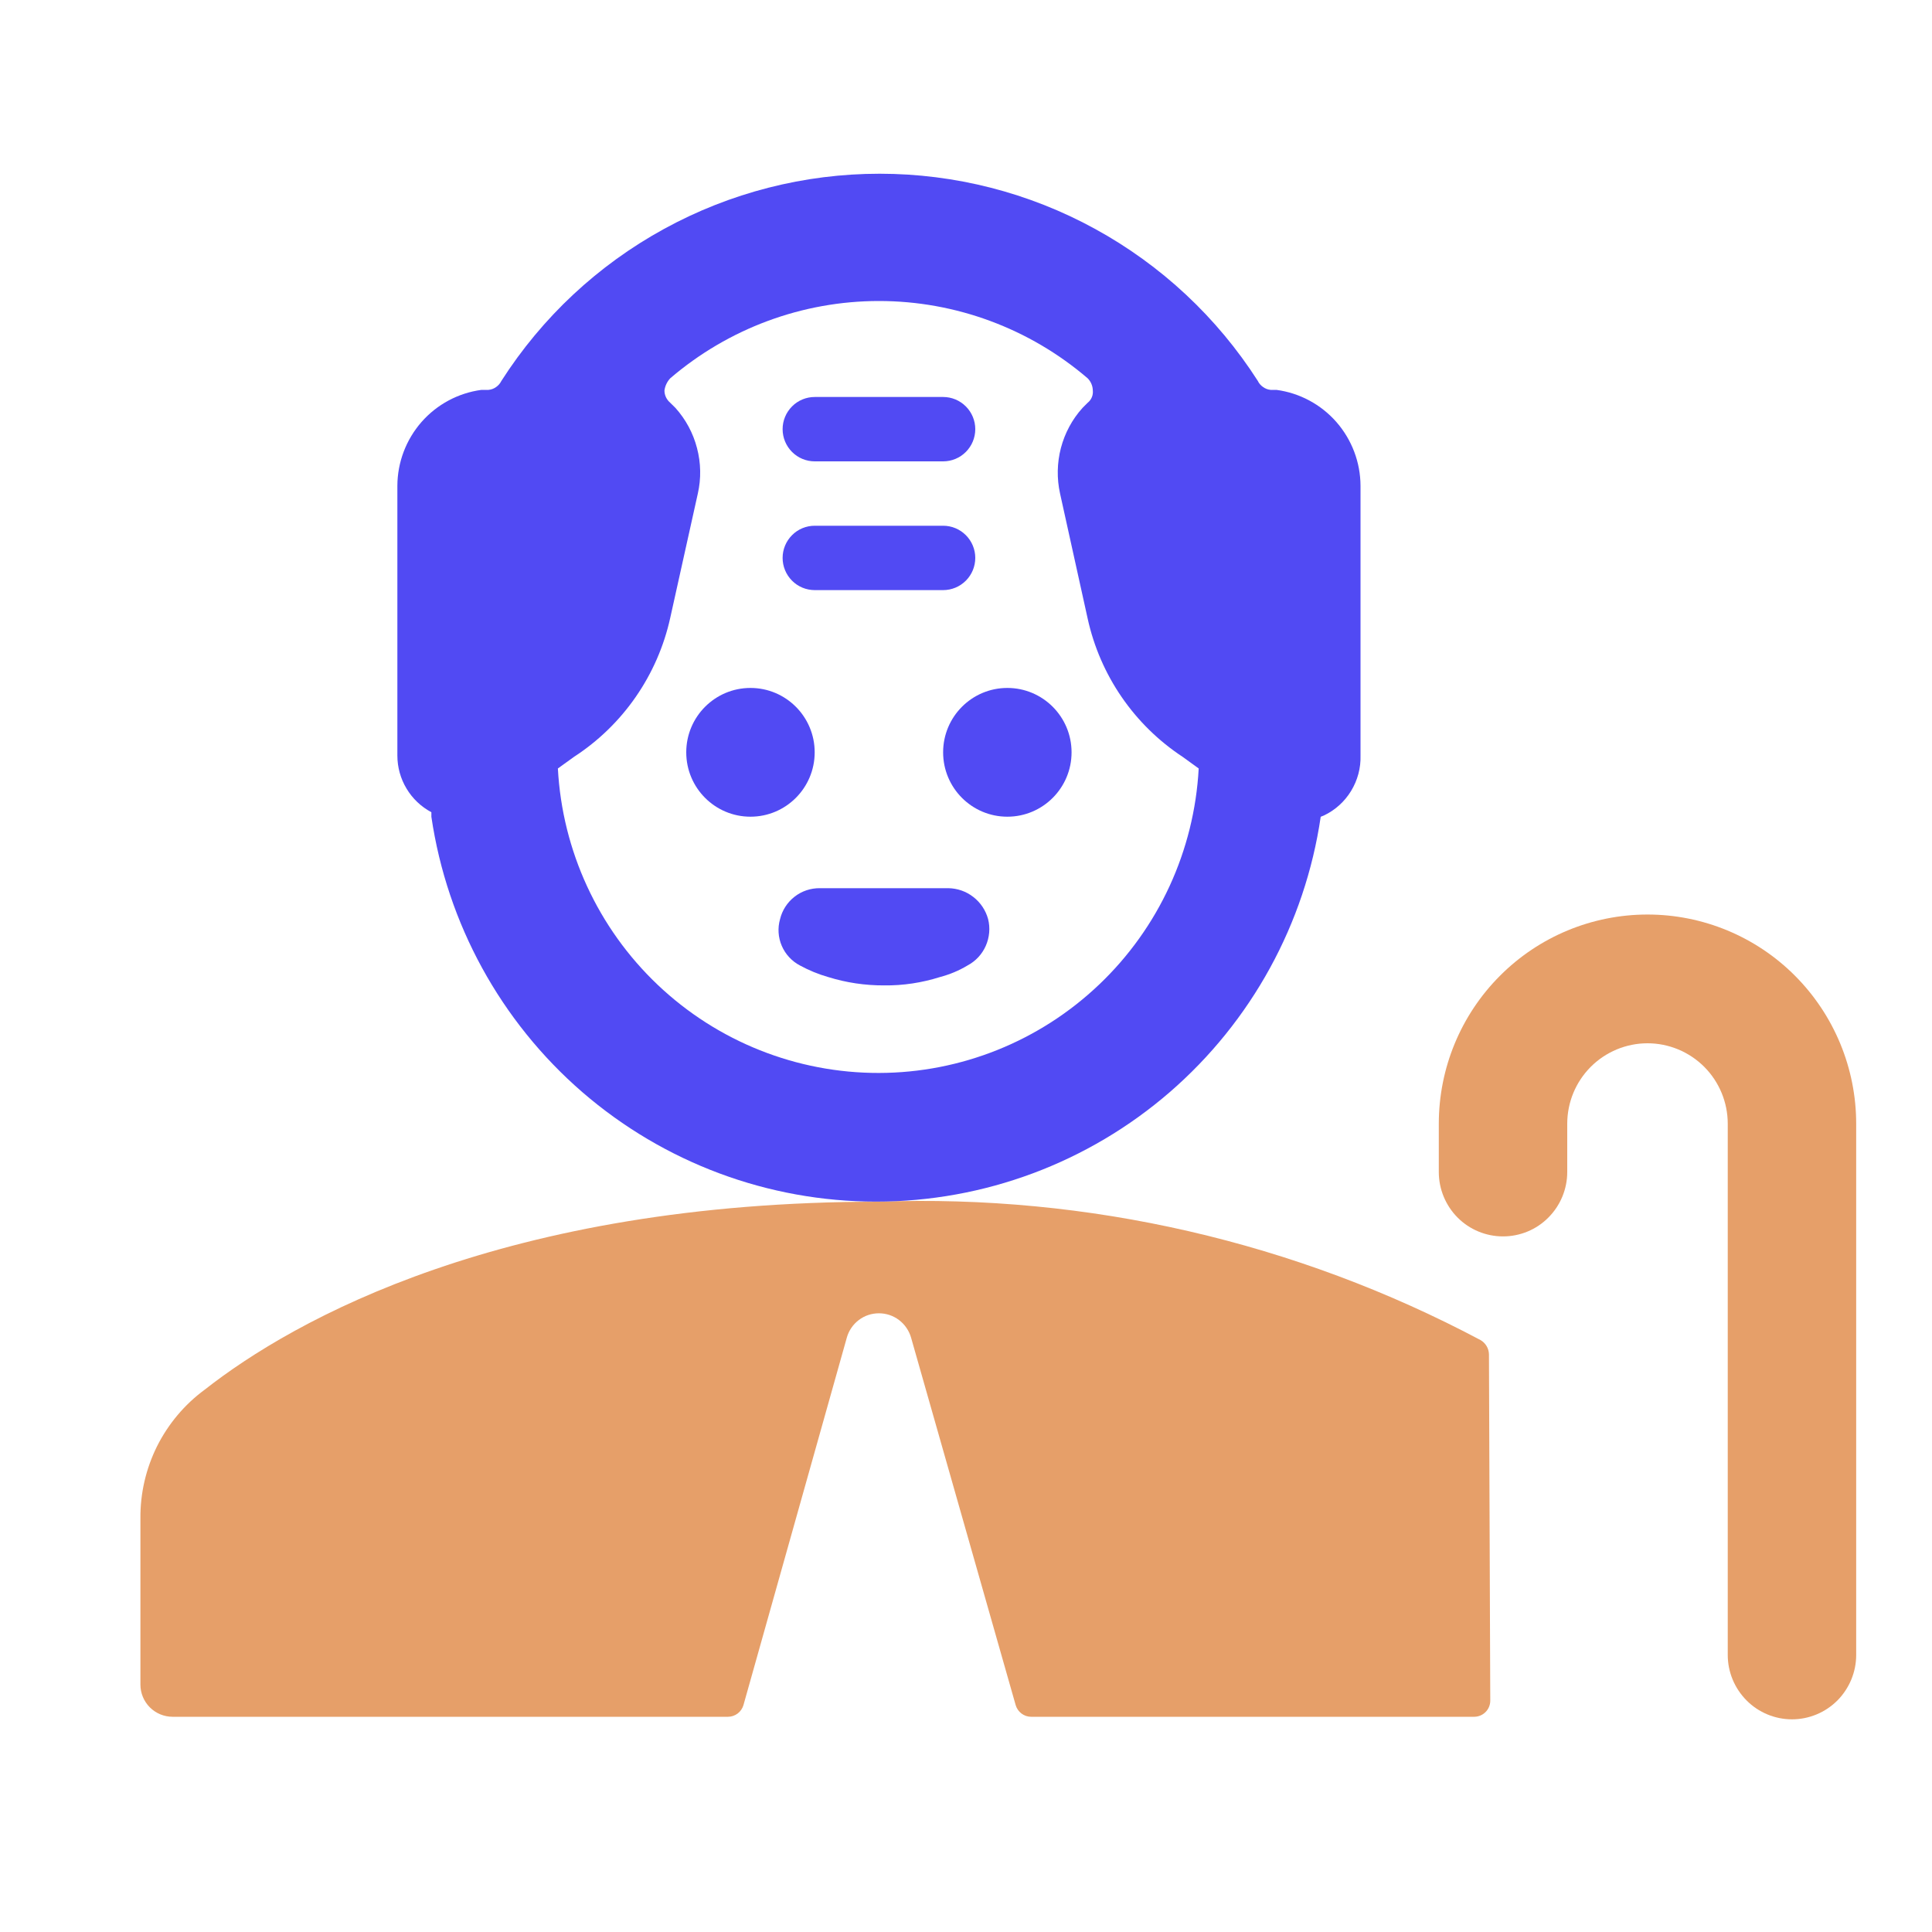 <svg width="25" height="25" viewBox="0 0 25 25" fill="none" xmlns="http://www.w3.org/2000/svg">
<g clip-path="url(#clip0_7_881)">
<path d="M19.267 17.525C19.266 17.487 19.256 17.451 19.237 17.419C19.218 17.387 19.191 17.36 19.159 17.341C16.766 16.07 14.08 15.452 11.373 15.55C6.52 15.55 3.803 17.075 2.648 17.983C2.388 18.174 2.177 18.426 2.032 18.715C1.888 19.005 1.814 19.325 1.817 19.649V21.798C1.817 21.909 1.861 22.015 1.939 22.093C2.017 22.171 2.123 22.215 2.233 22.215H9.42C9.465 22.215 9.509 22.2 9.545 22.173C9.581 22.146 9.607 22.108 9.62 22.065L10.958 17.308C10.983 17.218 11.038 17.138 11.113 17.081C11.188 17.024 11.279 16.994 11.373 16.994C11.467 16.994 11.558 17.024 11.633 17.081C11.708 17.138 11.763 17.218 11.789 17.308L13.143 22.065C13.156 22.108 13.182 22.146 13.218 22.173C13.254 22.2 13.297 22.215 13.342 22.215H19.076C19.131 22.215 19.184 22.193 19.223 22.154C19.262 22.115 19.284 22.062 19.284 22.007L19.267 17.525Z" fill="#E69F69"/>
<path d="M17.132 10.552C17.277 10.483 17.399 10.373 17.483 10.235C17.567 10.097 17.61 9.938 17.605 9.777V6.286C17.604 5.983 17.493 5.69 17.293 5.461C17.093 5.233 16.817 5.085 16.517 5.045H16.442C16.407 5.042 16.373 5.029 16.344 5.008C16.315 4.988 16.291 4.961 16.276 4.929C15.749 4.106 15.025 3.43 14.17 2.962C13.315 2.493 12.356 2.248 11.382 2.248C10.408 2.248 9.449 2.493 8.593 2.962C7.738 3.43 7.014 4.106 6.488 4.929C6.472 4.961 6.449 4.988 6.42 5.008C6.391 5.029 6.357 5.042 6.321 5.045H6.23C5.93 5.085 5.654 5.233 5.454 5.461C5.254 5.69 5.143 5.983 5.142 6.286V9.777C5.142 9.928 5.183 10.076 5.261 10.205C5.338 10.334 5.449 10.439 5.582 10.51C5.582 10.51 5.582 10.51 5.582 10.569C5.786 11.953 6.479 13.217 7.535 14.132C8.592 15.046 9.941 15.549 11.336 15.549C12.732 15.549 14.081 15.046 15.137 14.132C16.193 13.217 16.887 11.953 17.09 10.569L17.132 10.552ZM11.374 13.884C10.309 13.886 9.285 13.478 8.512 12.745C7.739 12.012 7.276 11.009 7.219 9.944L7.427 9.794C8.062 9.382 8.51 8.735 8.673 7.994L9.03 6.386C9.074 6.192 9.07 5.99 9.019 5.797C8.969 5.604 8.873 5.426 8.74 5.278L8.673 5.212C8.65 5.192 8.631 5.168 8.618 5.141C8.605 5.114 8.598 5.084 8.598 5.053C8.606 4.994 8.632 4.939 8.673 4.895C9.426 4.25 10.383 3.895 11.374 3.895C12.364 3.895 13.322 4.25 14.074 4.895C14.116 4.937 14.14 4.994 14.141 5.053C14.144 5.083 14.14 5.114 14.128 5.141C14.116 5.169 14.098 5.193 14.074 5.212L14.008 5.278C13.874 5.426 13.779 5.604 13.728 5.797C13.678 5.99 13.674 6.192 13.717 6.386L14.074 8.003C14.235 8.738 14.676 9.381 15.304 9.794L15.511 9.944C15.454 11.006 14.994 12.006 14.224 12.739C13.455 13.472 12.435 13.882 11.374 13.884Z" fill="#514AF3"/>
<path d="M10.543 5.97H12.204C12.315 5.97 12.42 5.926 12.498 5.848C12.576 5.77 12.62 5.664 12.62 5.553C12.62 5.443 12.576 5.337 12.498 5.259C12.42 5.181 12.315 5.137 12.204 5.137H10.543C10.432 5.137 10.326 5.181 10.249 5.259C10.171 5.337 10.127 5.443 10.127 5.553C10.127 5.664 10.171 5.77 10.249 5.848C10.326 5.926 10.432 5.97 10.543 5.97Z" fill="#514AF3"/>
<path d="M10.543 7.636H12.204C12.315 7.636 12.42 7.592 12.498 7.514C12.576 7.436 12.62 7.33 12.62 7.219C12.62 7.109 12.576 7.003 12.498 6.925C12.42 6.847 12.315 6.803 12.204 6.803H10.543C10.432 6.803 10.326 6.847 10.249 6.925C10.171 7.003 10.127 7.109 10.127 7.219C10.127 7.33 10.171 7.436 10.249 7.514C10.326 7.592 10.432 7.636 10.543 7.636Z" fill="#514AF3"/>
<path d="M13.035 10.568C13.494 10.568 13.866 10.195 13.866 9.735C13.866 9.275 13.494 8.902 13.035 8.902C12.576 8.902 12.204 9.275 12.204 9.735C12.204 10.195 12.576 10.568 13.035 10.568Z" fill="#514AF3"/>
<path d="M9.711 10.568C10.17 10.568 10.542 10.195 10.542 9.735C10.542 9.275 10.17 8.902 9.711 8.902C9.252 8.902 8.88 9.275 8.88 9.735C8.88 10.195 9.252 10.568 9.711 10.568Z" fill="#514AF3"/>
<path d="M12.271 11.493H10.609C10.491 11.492 10.375 11.53 10.282 11.603C10.188 11.676 10.122 11.778 10.094 11.893C10.061 12.008 10.069 12.13 10.116 12.239C10.163 12.348 10.246 12.438 10.351 12.493C10.467 12.556 10.59 12.607 10.717 12.643C10.951 12.716 11.195 12.752 11.44 12.751C11.685 12.754 11.929 12.717 12.163 12.643C12.288 12.61 12.409 12.56 12.52 12.493C12.625 12.437 12.708 12.348 12.756 12.239C12.804 12.13 12.815 12.008 12.786 11.893C12.755 11.779 12.688 11.679 12.595 11.607C12.502 11.534 12.388 11.495 12.271 11.493Z" fill="#514AF3"/>
<path d="M22.357 19.657V21.415C22.357 21.636 22.445 21.847 22.601 22.004C22.756 22.16 22.968 22.248 23.188 22.248C23.409 22.248 23.62 22.16 23.776 22.004C23.931 21.847 24.019 21.636 24.019 21.415V14.542C24.019 13.823 23.734 13.135 23.228 12.627C22.722 12.119 22.035 11.834 21.319 11.834C20.602 11.834 19.915 12.119 19.409 12.627C18.902 13.135 18.618 13.823 18.618 14.542V15.166C18.618 15.387 18.706 15.599 18.861 15.755C19.017 15.912 19.229 15.999 19.449 15.999C19.669 15.999 19.881 15.912 20.036 15.755C20.192 15.599 20.28 15.387 20.28 15.166V14.542C20.28 14.265 20.389 14.001 20.584 13.805C20.779 13.61 21.043 13.5 21.319 13.5C21.594 13.5 21.858 13.61 22.053 13.805C22.248 14.001 22.357 14.265 22.357 14.542V19.657Z" fill="#E69F69"/>
</g>
<defs>
<clipPath id="clip0_7_881">
<rect width="24" height="24" fill="white" transform="translate(0.707 0.248)"/>
</clipPath>
</defs>
</svg>
